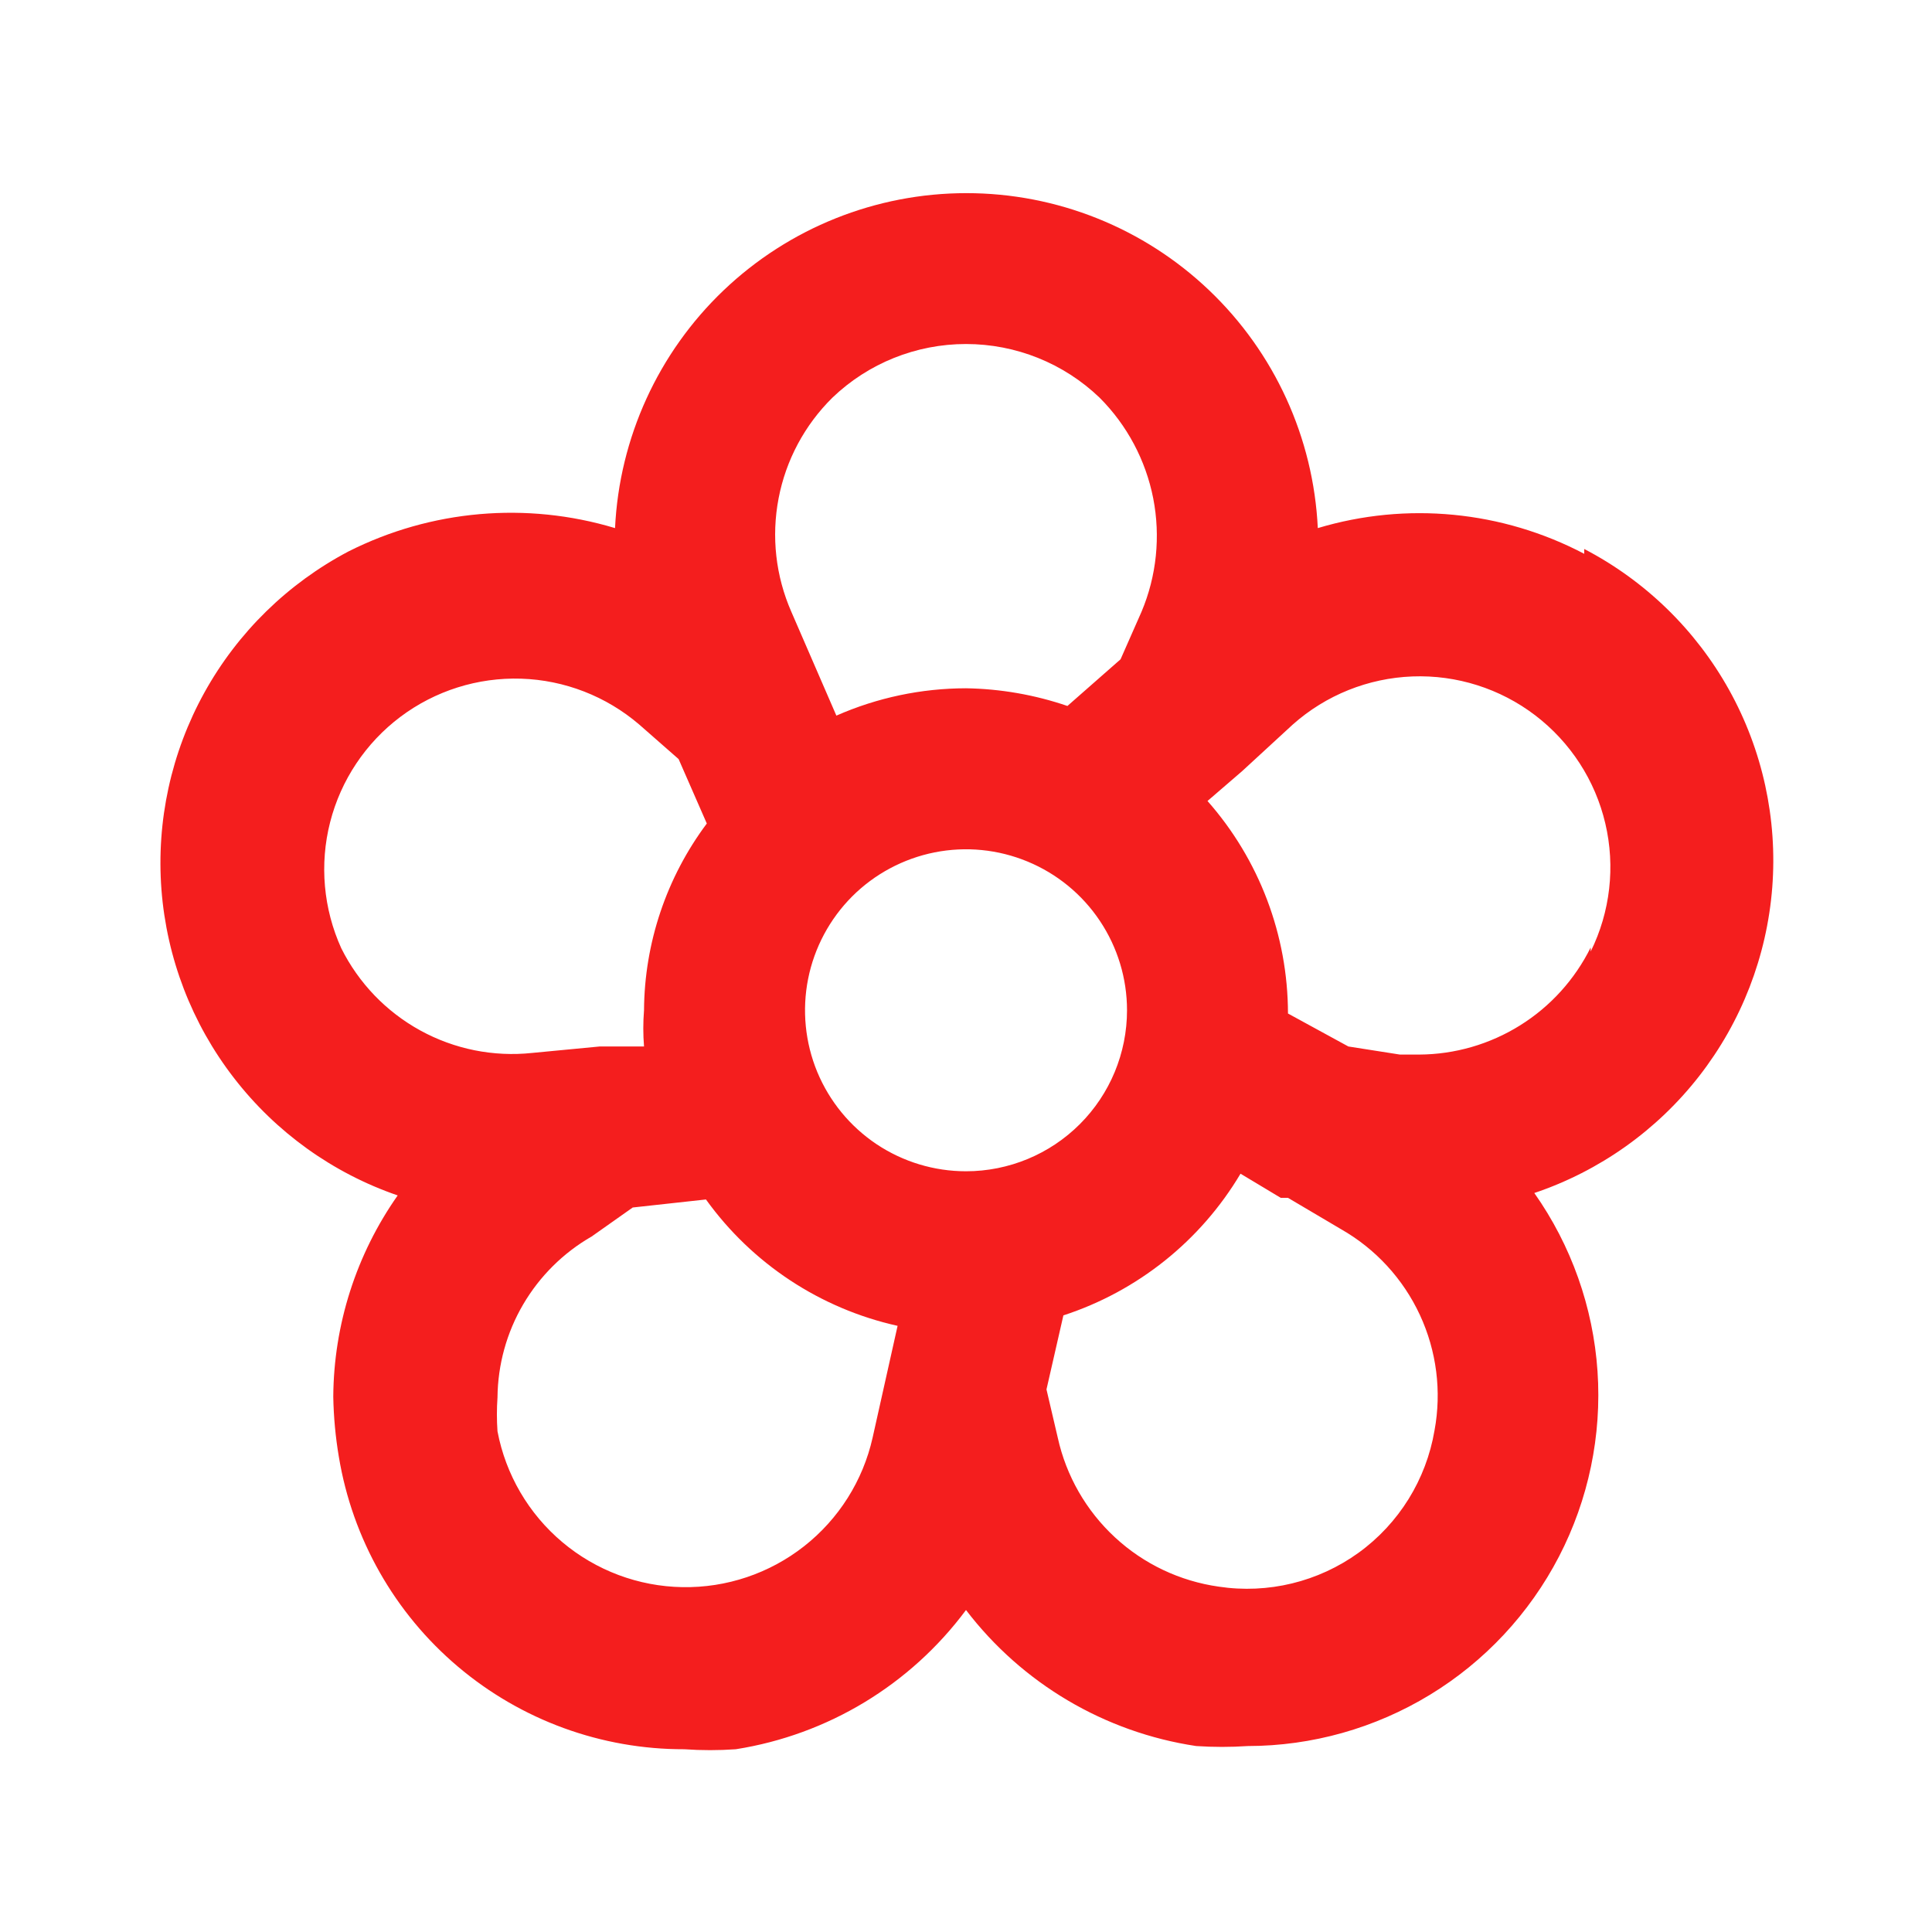 <svg width="32" height="32" viewBox="0 0 32 32" fill="none" xmlns="http://www.w3.org/2000/svg">
<path d="M26.24 9.173C24.881 8.459 23.297 8.306 21.827 8.747C21.755 7.251 21.111 5.841 20.027 4.808C18.944 3.775 17.504 3.199 16.007 3.199C14.51 3.199 13.07 3.775 11.986 4.808C10.903 5.841 10.258 7.251 10.187 8.747C8.72 8.305 7.141 8.444 5.773 9.133C4.767 9.663 3.937 10.475 3.386 11.47C2.835 12.465 2.588 13.6 2.674 14.734C2.761 15.868 3.177 16.952 3.873 17.852C4.568 18.753 5.511 19.43 6.587 19.8C5.9 20.777 5.528 21.94 5.52 23.133C5.526 23.469 5.557 23.803 5.613 24.133C5.838 25.487 6.536 26.718 7.584 27.604C8.632 28.491 9.961 28.976 11.333 28.973C11.617 28.993 11.903 28.993 12.187 28.973C13.711 28.733 15.08 27.905 16 26.667C16.93 27.885 18.298 28.693 19.813 28.92C20.098 28.939 20.383 28.939 20.667 28.92C21.731 28.919 22.774 28.625 23.683 28.072C24.592 27.519 25.332 26.726 25.822 25.781C26.311 24.837 26.532 23.775 26.46 22.714C26.388 21.652 26.026 20.63 25.413 19.76C26.494 19.396 27.444 18.722 28.144 17.823C28.845 16.923 29.265 15.837 29.354 14.7C29.442 13.563 29.194 12.425 28.64 11.428C28.086 10.432 27.252 9.62 26.24 9.093V9.173ZM13.787 6.587C14.382 6.016 15.175 5.698 16 5.698C16.825 5.698 17.618 6.016 18.213 6.587C18.668 7.042 18.977 7.623 19.101 8.254C19.224 8.886 19.157 9.54 18.907 10.133L18.56 10.92L17.68 11.693C17.139 11.508 16.572 11.409 16 11.4C15.261 11.401 14.53 11.555 13.853 11.853L13.107 10.133C12.848 9.543 12.774 8.888 12.896 8.254C13.017 7.621 13.328 7.04 13.787 6.587V6.587ZM5.653 15.707C5.356 15.052 5.29 14.315 5.468 13.618C5.646 12.921 6.057 12.305 6.632 11.873C7.207 11.441 7.913 11.218 8.632 11.241C9.351 11.264 10.04 11.532 10.587 12L11.24 12.573L11.707 13.64C11.039 14.534 10.674 15.618 10.667 16.733C10.651 16.933 10.651 17.134 10.667 17.333H9.933L8.813 17.44C8.173 17.508 7.527 17.378 6.962 17.068C6.397 16.758 5.941 16.283 5.653 15.707V15.707ZM14.453 23.813C14.293 24.525 13.892 25.16 13.318 25.611C12.745 26.061 12.033 26.301 11.303 26.288C10.574 26.276 9.871 26.012 9.313 25.542C8.755 25.072 8.376 24.424 8.24 23.707C8.227 23.52 8.227 23.333 8.24 23.147C8.245 22.605 8.391 22.073 8.665 21.606C8.939 21.138 9.33 20.75 9.8 20.48L10.48 20L11.693 19.867C12.458 20.931 13.588 21.676 14.867 21.96L14.453 23.813ZM16 19.4C15.473 19.4 14.957 19.244 14.518 18.951C14.08 18.658 13.738 18.241 13.536 17.754C13.335 17.267 13.282 16.73 13.385 16.213C13.488 15.696 13.742 15.221 14.114 14.848C14.487 14.475 14.963 14.221 15.48 14.118C15.997 14.015 16.533 14.068 17.02 14.27C17.508 14.472 17.924 14.813 18.217 15.252C18.51 15.69 18.667 16.206 18.667 16.733C18.667 17.441 18.386 18.119 17.886 18.619C17.386 19.119 16.707 19.4 16 19.4ZM23.76 23.693C23.622 24.507 23.171 25.234 22.503 25.718C21.834 26.201 21.003 26.403 20.187 26.28C19.544 26.189 18.944 25.905 18.468 25.464C17.991 25.023 17.66 24.447 17.52 23.813L17.333 23.013L17.613 21.787C18.843 21.386 19.886 20.552 20.547 19.44L21.213 19.84H21.333L22.213 20.36C22.785 20.686 23.241 21.183 23.518 21.78C23.795 22.377 23.88 23.046 23.76 23.693V23.693ZM26.347 15.693C26.084 16.223 25.68 16.67 25.178 16.983C24.677 17.296 24.098 17.464 23.507 17.467H23.187L22.333 17.333L21.333 16.787C21.331 15.49 20.858 14.239 20 13.267L20.573 12.773L21.413 12C21.961 11.513 22.661 11.232 23.394 11.204C24.126 11.176 24.846 11.404 25.428 11.848C26.011 12.293 26.422 12.926 26.589 13.639C26.757 14.353 26.671 15.103 26.347 15.76V15.693Z" fill="#F41E1E"/>
</svg>
